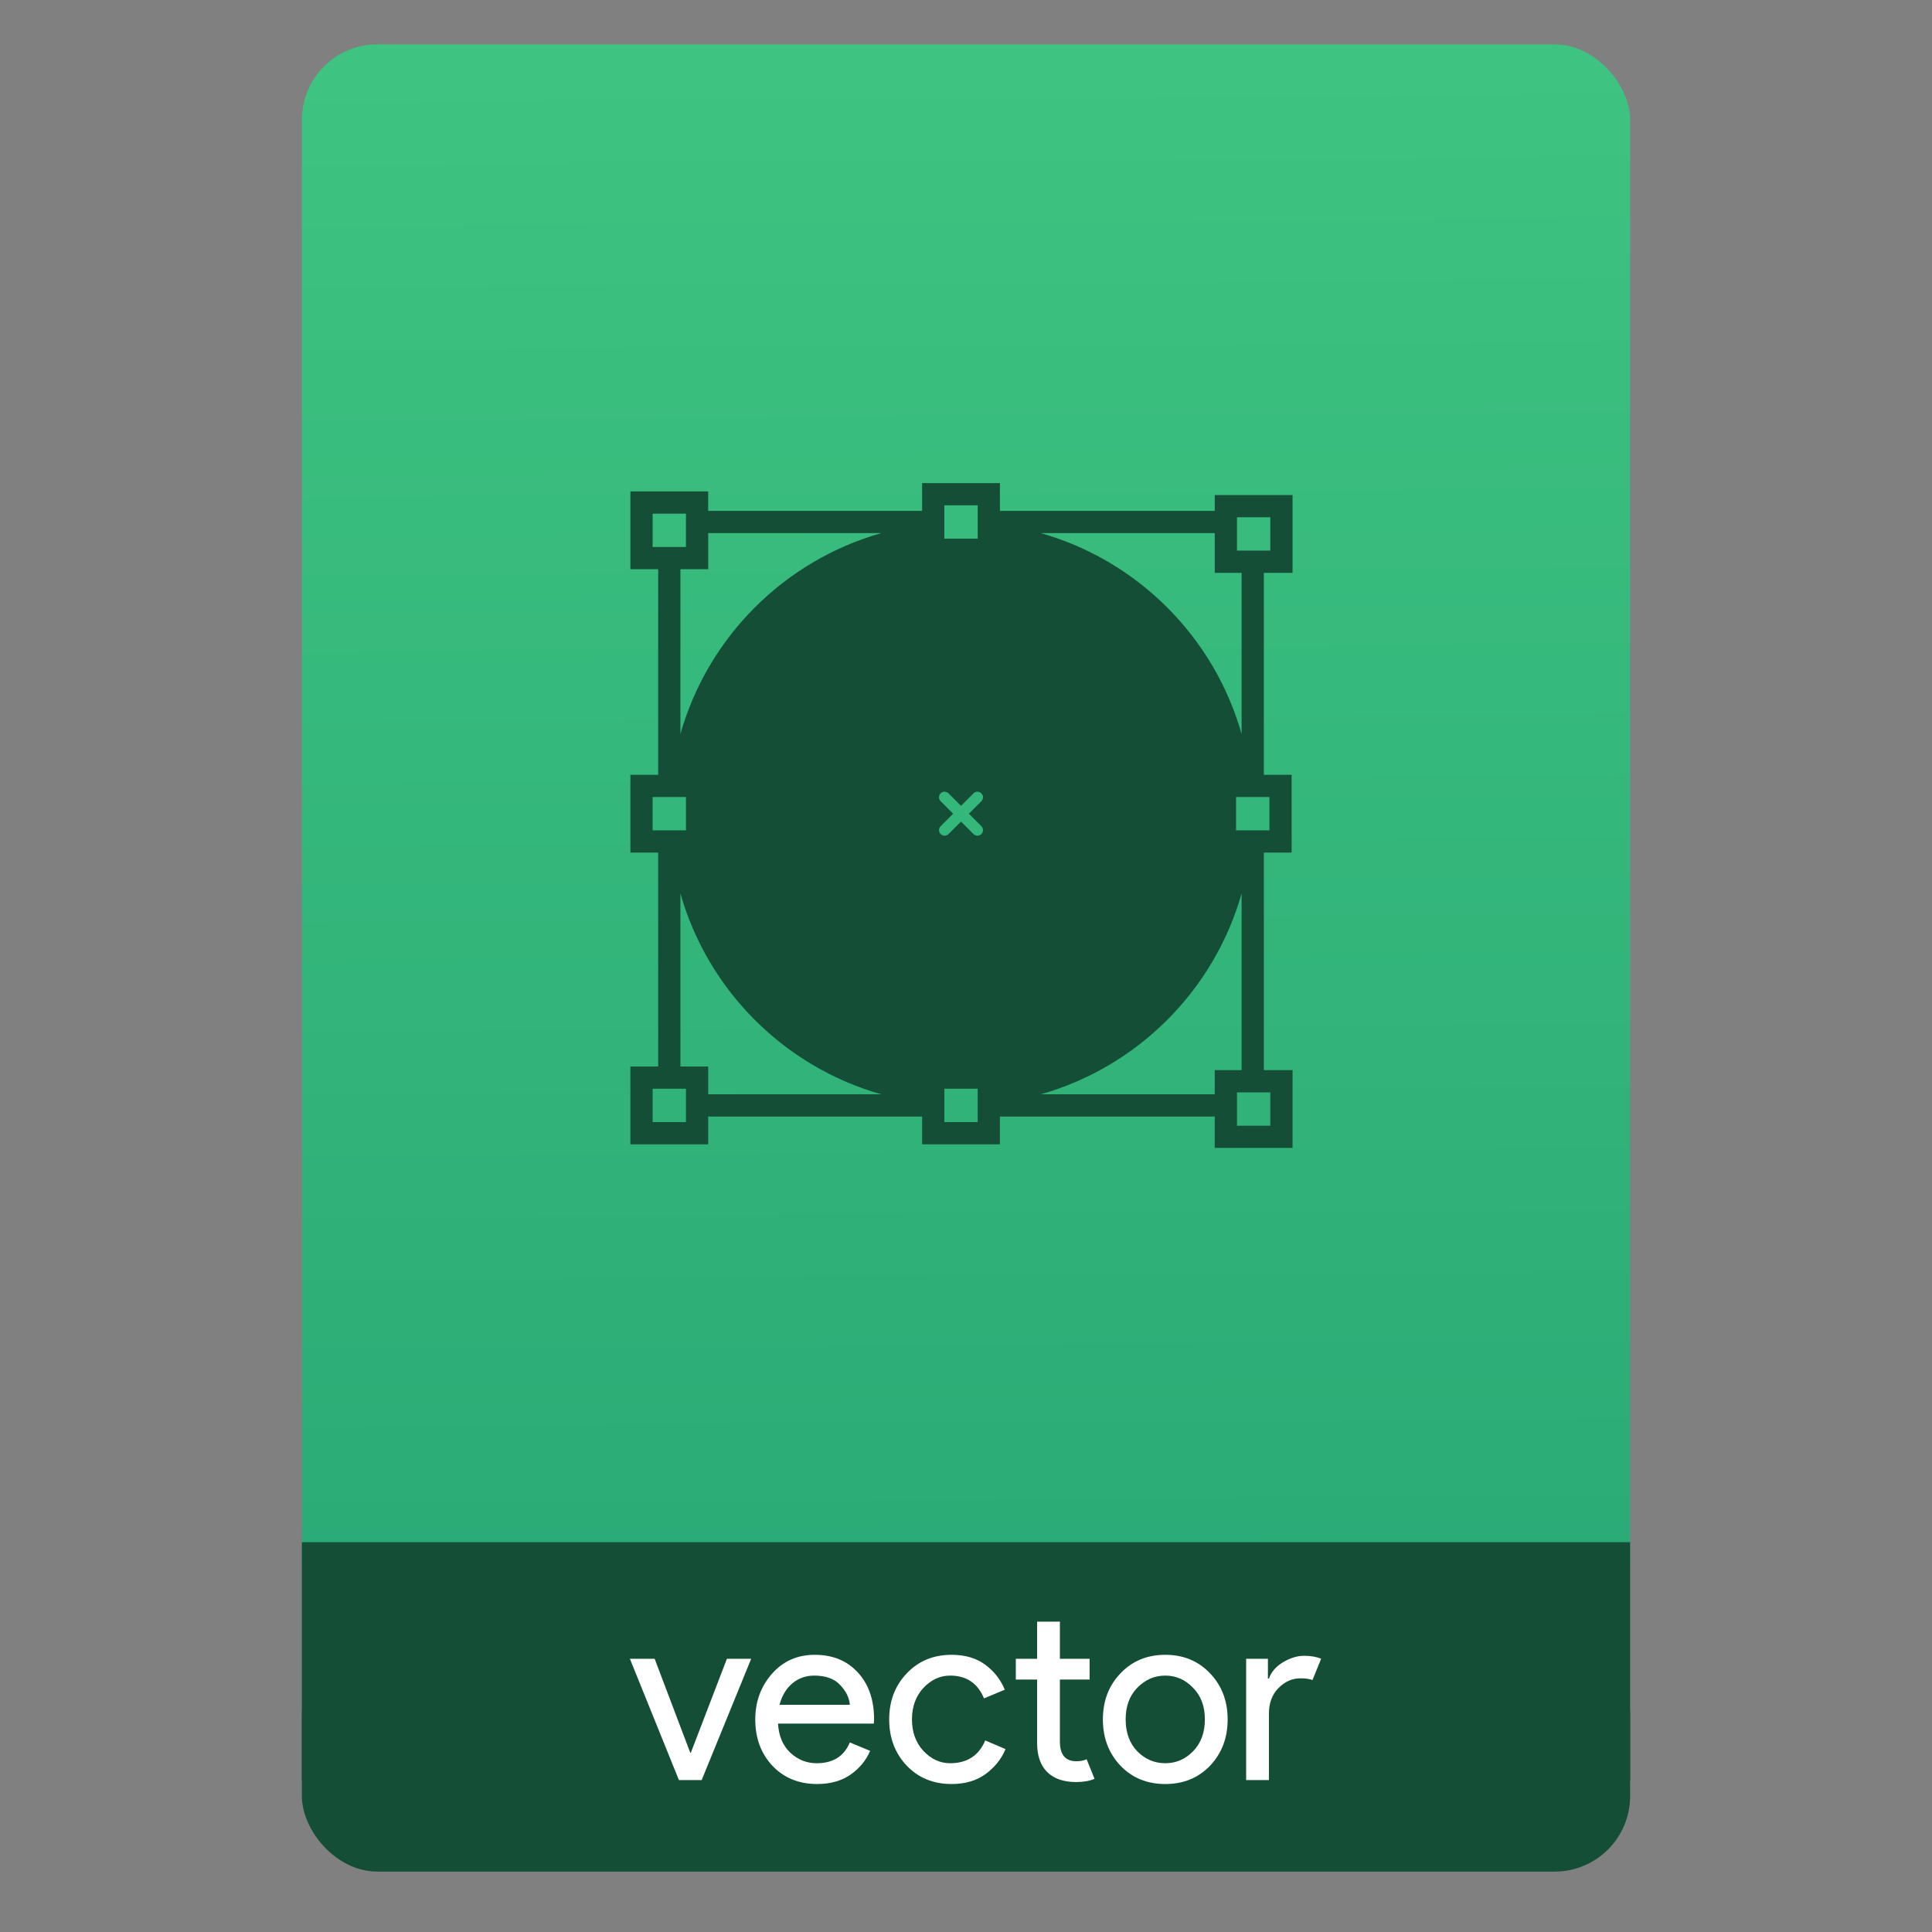 <svg height="64" viewBox="0 0 64 64" width="64" xmlns="http://www.w3.org/2000/svg" xmlns:xlink="http://www.w3.org/1999/xlink"><rect x="0" y="0" width="64" height="64" fill="#808080" stroke="none"/><linearGradient id="a" gradientTransform="matrix(1.075 0 0 1.029 56.689 -.015)" gradientUnits="userSpaceOnUse" x1="-74.929" x2="-75.26" y1="52.199" y2="2.356"><stop offset="0" stop-color="#2aaa76"/><stop offset="1" stop-color="#3ec380"/></linearGradient><g transform="translate(56.392 -.177)"><rect fill="#144e36" height="7.699" ry="2.5" width="44" x="-46.392" y="54.477"/><rect fill="url(#a)" height="52.832" ry="2.5" width="44" x="-46.392" y="1.646"/><path d="m-46.392 51.264h44v7.912h-44z" fill="#144e36"/><g fill="#fff" transform="matrix(.82 0 0 .82 -4.334 10.722)"><g fill="#fff"><path d="m-36.059 59.051-1.98-4.9h1l1.44 3.8h.02l1.46-3.8h.98l-2 4.9z"/><path d="m-30.474 59.211q-1.11 0-1.81-.74-.69-.74-.69-1.87 0-1.07.67-1.84.68-.77 1.73-.77 1.09 0 1.74.71.66.71.66 1.9l-.01.17h-3.87q.04.74.49 1.17.46.43 1.07.43.99 0 1.34-.84l.82.34q-.24.57-.79.96-.55.38-1.35.38zm1.32-3.2q-.03-.42-.39-.8-.35-.38-1.05-.38-.51 0-.89.32-.37.32-.51.86z"/><path d="m-25.044 59.211q-1.1 0-1.81-.74-.71-.75-.71-1.87 0-1.12.71-1.86.71-.75 1.81-.75.82 0 1.36.4.54.4.79 1.01l-.84.35q-.38-.92-1.37-.92-.61 0-1.08.5-.46.5-.46 1.27 0 .77.46 1.27.47.5 1.08.5 1.03 0 1.42-.92l.82.35q-.25.6-.81 1.01-.55.4-1.37.4z"/><path d="m-20.008 59.131q-.77 0-1.18-.41-.4-.41-.4-1.16v-2.57h-.86v-.84h.86v-1.5h.92v1.5h1.2v.84h-1.2v2.5q0 .8.66.8.25 0 .42-.08l.32.79q-.3.13-.74.13z"/><path d="m-18.221 54.741q.71-.75 1.81-.75 1.1 0 1.81.75.71.74.71 1.86 0 1.12-.71 1.87-.71.74-1.81.74-1.1 0-1.81-.74-.71-.75-.71-1.87 0-1.12.71-1.86zm.68 3.15q.48.48 1.13.48.65 0 1.12-.48.48-.49.48-1.29 0-.8-.48-1.28-.47-.49-1.12-.49-.65 0-1.13.49-.47.48-.47 1.28 0 .8.47 1.29z"/><path d="m-12.224 59.051h-.92v-4.9h.88v.8h.04q.14-.4.57-.66.44-.26.85-.26.41 0 .69.12l-.35.86q-.18-.07-.49-.07-.5 0-.89.4-.38.39-.38 1.03z"/></g><path d="m44.405 355.411h120.029v15.589h43.647v-15.589h120.547v17.622h43.646v-43.646h-16.104v-122.064h15.588v-43.647h-15.588v-113.319h16.105v-43.647h-43.646v8.878h-120.547v-15.588h-43.647v15.588h-120.03v-10.912h-43.647v43.647h15.588v115.353h-15.588v43.647h15.588v120.029h-15.588v43.648h43.647zm-12.47 0v3.118h-18.706v-18.706h3.118 12.471 3.118v3.118 12.47zm144.97-339.823v-3.118h18.706v3.118 6.521 5.949 3.117h-18.706v-3.117-5.949zm18.706 339.823v3.118h-18.706v-3.118-6.521-5.948-3.118h18.706v3.118 5.948zm2.077-162.896c1.212 1.218 1.212 3.19 0 4.408-.615.608-1.406.913-2.21.913-.792 0-1.593-.305-2.205-.913l-7.014-7.015-7.015 7.015c-.612.608-1.409.913-2.207.913s-1.595-.305-2.208-.913c-1.214-1.218-1.214-3.19 0-4.408l7.015-7.015-7.015-7.015c-1.214-1.214-1.214-3.194 0-4.409 1.215-1.215 3.194-1.215 4.409 0l7.021 7.015 7.014-7.015c1.218-1.215 3.191-1.215 4.409 0s1.218 3.194 0 4.409l-7.015 7.015zm162.117 168.047h-18.705v-5.151-12.47-1.084h2.6 12.471 3.635v18.705zm-31.176-31.175v13.555h-97.652c54.425-15.431 97.293-58.298 112.723-112.729v99.174zm30.658-134.534h-3.117-6.521-5.949-3.117v-18.706h3.117 5.949 6.521 3.117zm-18.187-175.672h15.07 3.635v18.706h-3.635-12.471-2.6v-9.828-8.878zm-12.471 8.878v22.298h15.07v90.43c-15.43-54.434-58.298-97.296-112.723-112.729h97.653zm-315.4-10.913h3.118 15.588v10.912 7.794h-3.118-12.471-3.118v-18.706zm31.176 31.177v-20.264h97.134c-54.428 15.432-97.289 58.294-112.722 112.722v-92.458zm-31.176 127.823h3.118 6.521 5.949 3.118v18.706h-3.118-5.949-6.521-3.118zm15.588 54.067c15.433 54.431 58.294 97.298 112.723 112.729h-97.135v-15.589h-15.588z" fill="#144e36" transform="matrix(.072 0 0 .072 -38.073 6.656)"/></g></g></svg>